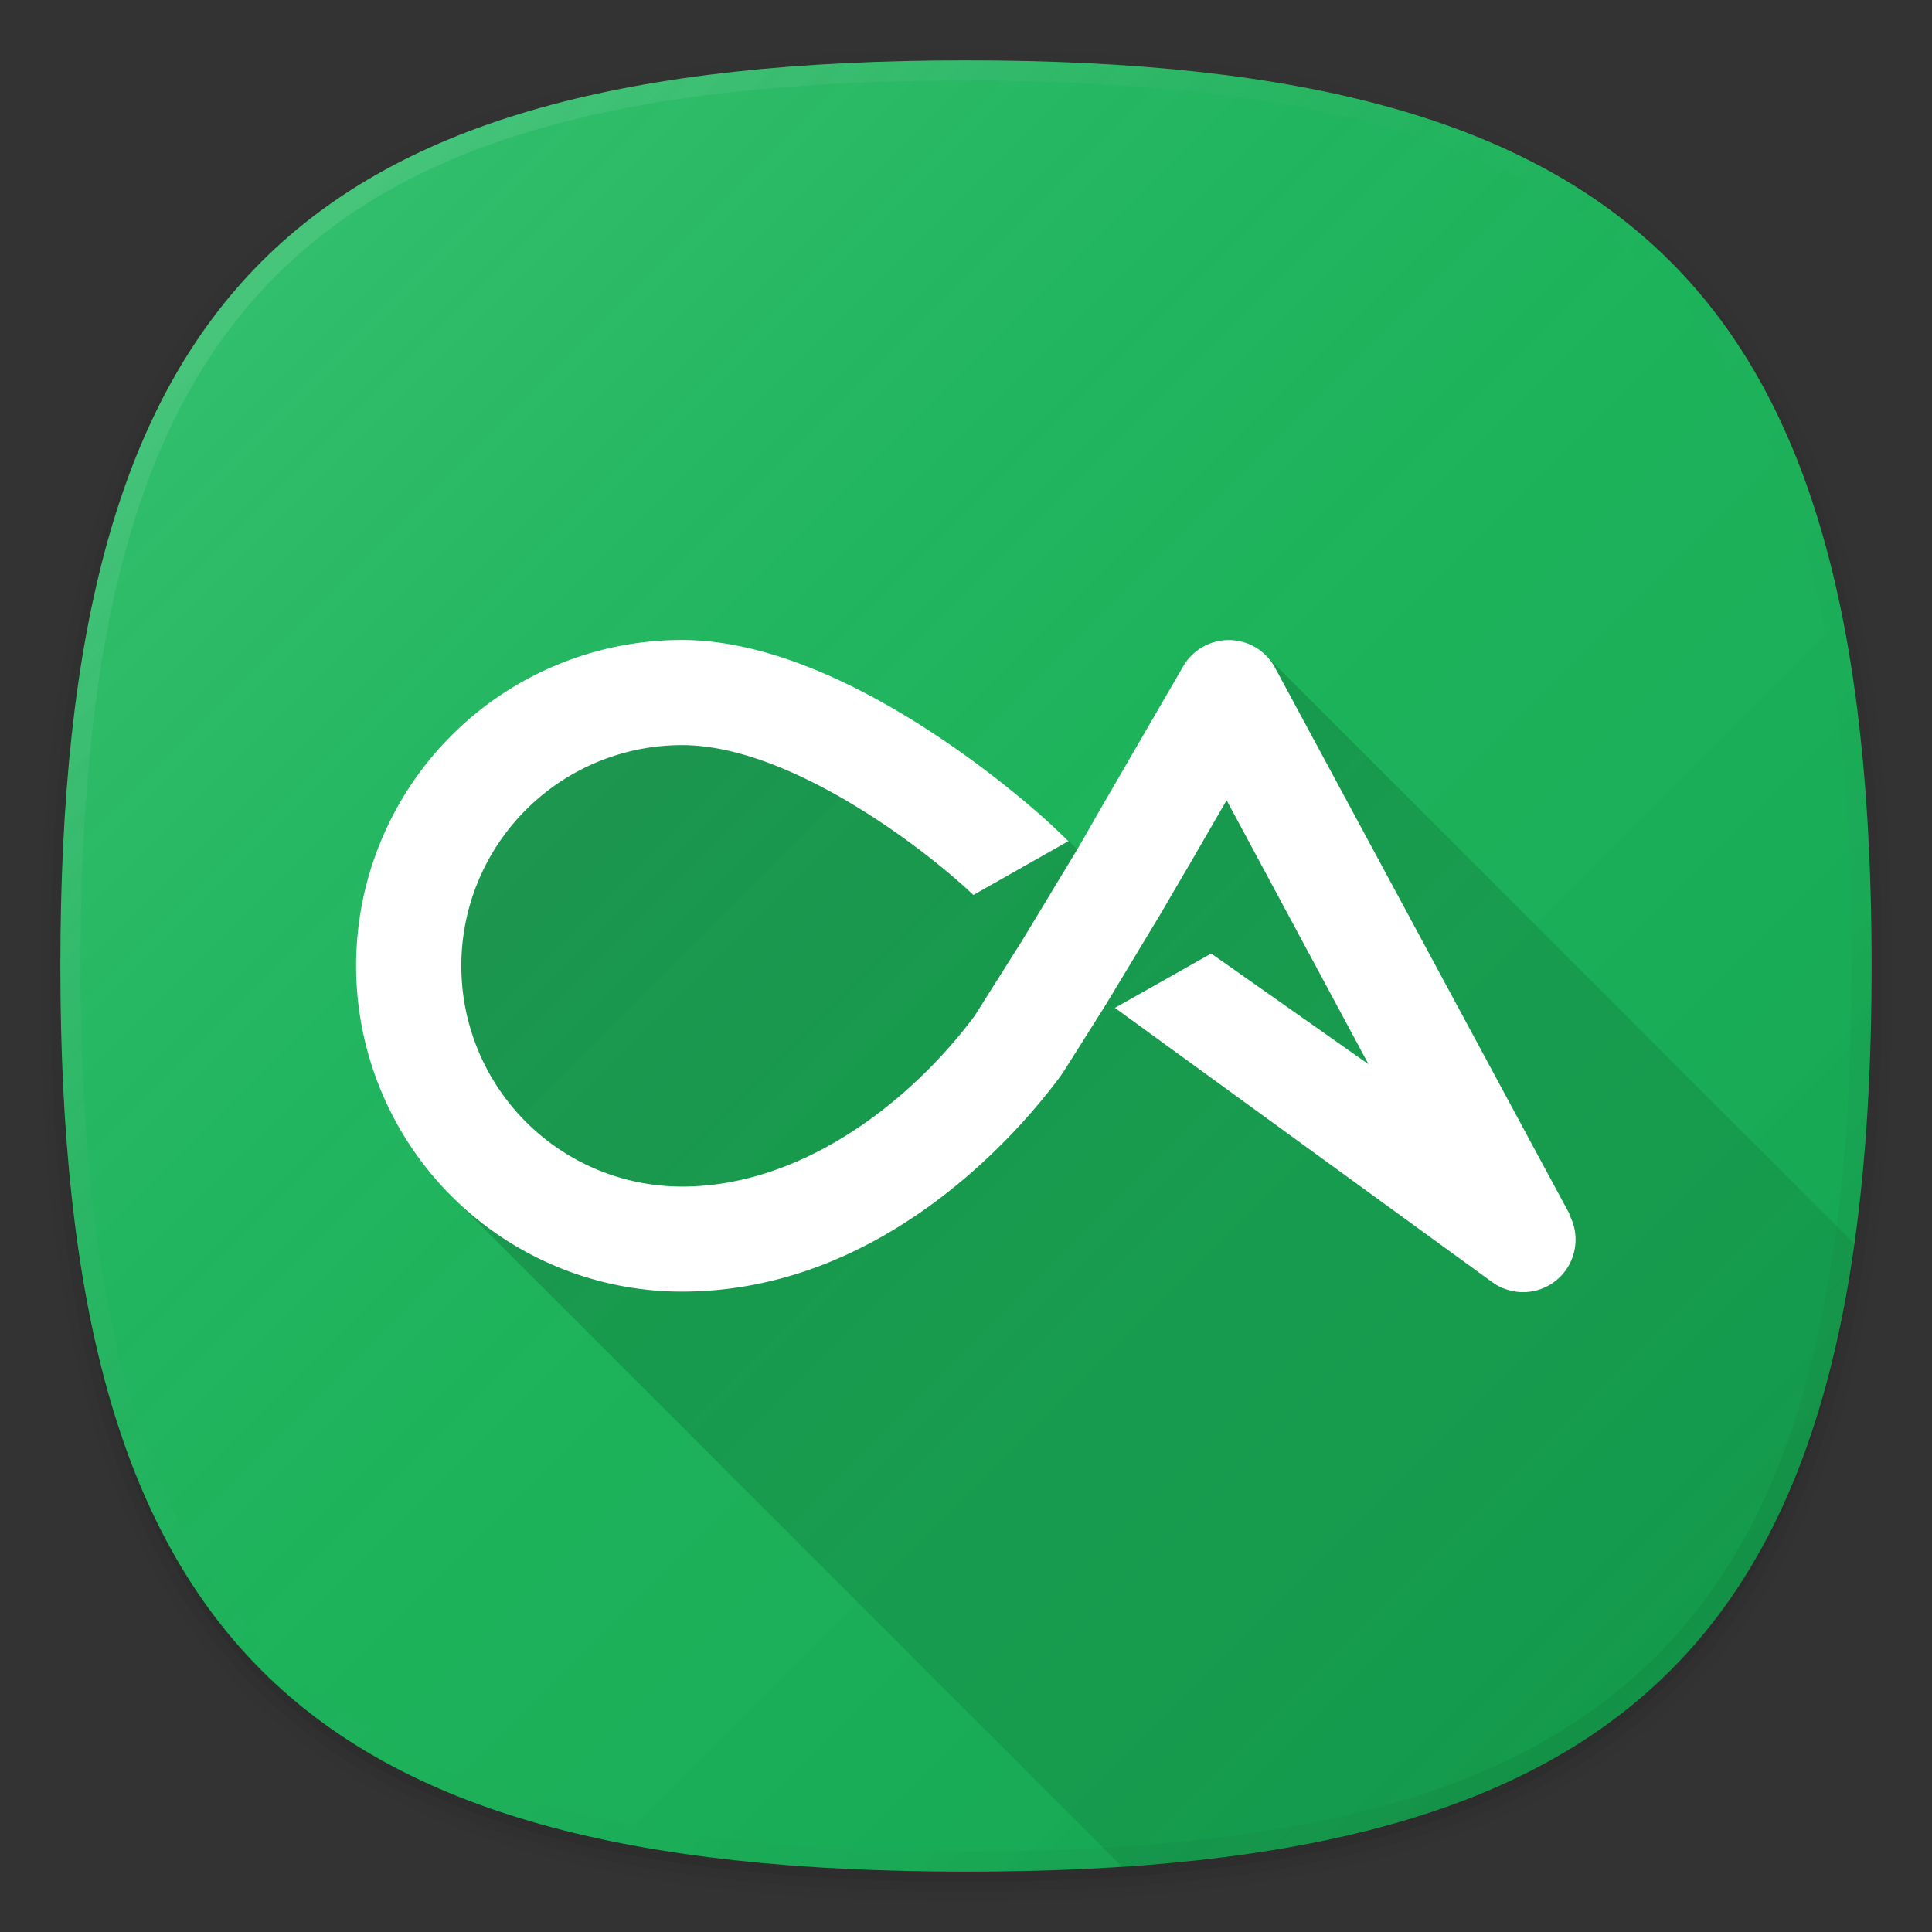 <svg xmlns="http://www.w3.org/2000/svg" xmlns:xlink="http://www.w3.org/1999/xlink" viewBox="0 0 192 192"><rect x="0" y="0" width="192" height="192" fill="#333333" stroke="none"/><defs><style>.cls-1{fill:none;}.cls-2{opacity:0.01;}.cls-3{opacity:0.02;}.cls-4{opacity:0.04;}.cls-5{opacity:0.06;}.cls-6{fill:#17b659;}.cls-7{fill:url(#未命名的渐变_8);}.cls-8{fill:url(#未命名的渐变_46);}.cls-9{fill:url(#未命名的渐变_11);}.cls-10{fill:#fff;}</style><linearGradient id="未命名的渐变_8" x1="166" y1="166" x2="26" y2="26" gradientUnits="userSpaceOnUse"><stop offset="0" stop-opacity="0.1"/><stop offset="0.5" stop-color="gray" stop-opacity="0.05"/><stop offset="1" stop-color="#fff" stop-opacity="0.12"/></linearGradient><linearGradient id="未命名的渐变_46" x1="166" y1="166" x2="26" y2="26" gradientUnits="userSpaceOnUse"><stop offset="0" stop-opacity="0.05"/><stop offset="0.5" stop-color="gray" stop-opacity="0"/><stop offset="1" stop-color="#fff" stop-opacity="0.1"/></linearGradient><linearGradient id="未命名的渐变_11" x1="162.66" y1="169.34" x2="60.09" y2="66.78" gradientUnits="userSpaceOnUse"><stop offset="0" stop-opacity="0.06"/><stop offset="1" stop-opacity="0.18"/></linearGradient></defs><title>coolapk_market</title><g id="图层_2" data-name="图层 2"><g id="图层_2-2" data-name="图层 2"><rect class="cls-1" width="192" height="192"/><path class="cls-2" d="M96,190C27.34,190,3,165.66,3,97S27.34,4,96,4s93,24.34,93,93S164.66,190,96,190Z"/><path class="cls-3" d="M96,189C28.07,189,4,164.92,4,97S28.07,5,96,5s92,24.07,92,92S163.93,189,96,189Z"/><path class="cls-4" d="M96,188C28.81,188,5,164.19,5,97S28.81,6,96,6s91,23.81,91,91S163.19,188,96,188Z"/><path class="cls-5" d="M186,97c0,66.67-23.32,90-90,90S6,163.67,6,97,29.32,7,96,7,186,30.32,186,97Z"/><path class="cls-6" d="M186,96c0,66.67-23.32,90-90,90S6,162.67,6,96,29.32,6,96,6,186,29.32,186,96Z"/><path class="cls-7" d="M186,96c0,66.67-23.32,90-90,90S6,162.67,6,96,29.32,6,96,6,186,29.32,186,96Z"/><path class="cls-8" d="M96,6C29.32,6,6,29.32,6,96s23.32,90,90,90,90-23.33,90-90S162.68,6,96,6Zm68.59,158.59C151.17,178,130,184,96,184s-55.17-6-68.59-19.41S8,130,8,96s6-55.17,19.41-68.59S62,8,96,8s55.17,6,68.59,19.41S184,62,184,96,178,151.16,164.59,164.59Z"/><path class="cls-9" d="M184.29,123.62,125.35,64.68,110,87.36l-4.13-4.13-4.51,1.17L77.27,72.8,51.39,75.48,45.15,88.86l-.29,30,66.62,66.62C157.19,182.5,178.47,164.86,184.29,123.62Z"/><path class="cls-10" d="M156,120.69,126.71,66.35a5.22,5.22,0,0,0-4.52-2.74h-.08a5.22,5.22,0,0,0-4.52,2.6l-8.45,14.57-1.57,2.76-.44.75-5.47,9.05-4.78,7.58c-6.12,8.26-16.93,17-29.1,17a21.93,21.93,0,1,1,0-43.87c10.75,0,24.14,10.35,28.79,14.74l.17.15,9.44-5.35-1.5-1.43c-1.64-1.55-20.28-18.56-36.91-18.56a32.38,32.38,0,1,0,0,64.76c20.3,0,33.93-16.4,37.63-21.43l.11-.16.1-.14,1.64-2.59,2.67-4.24,5.43-9,1.32-2.27,1.57-2.67,3.66-6.33L136,105.76l-15.63-11-9.57,5.4,37.51,27.27a5.22,5.22,0,0,0,7.64-6.72Z"/></g></g></svg>